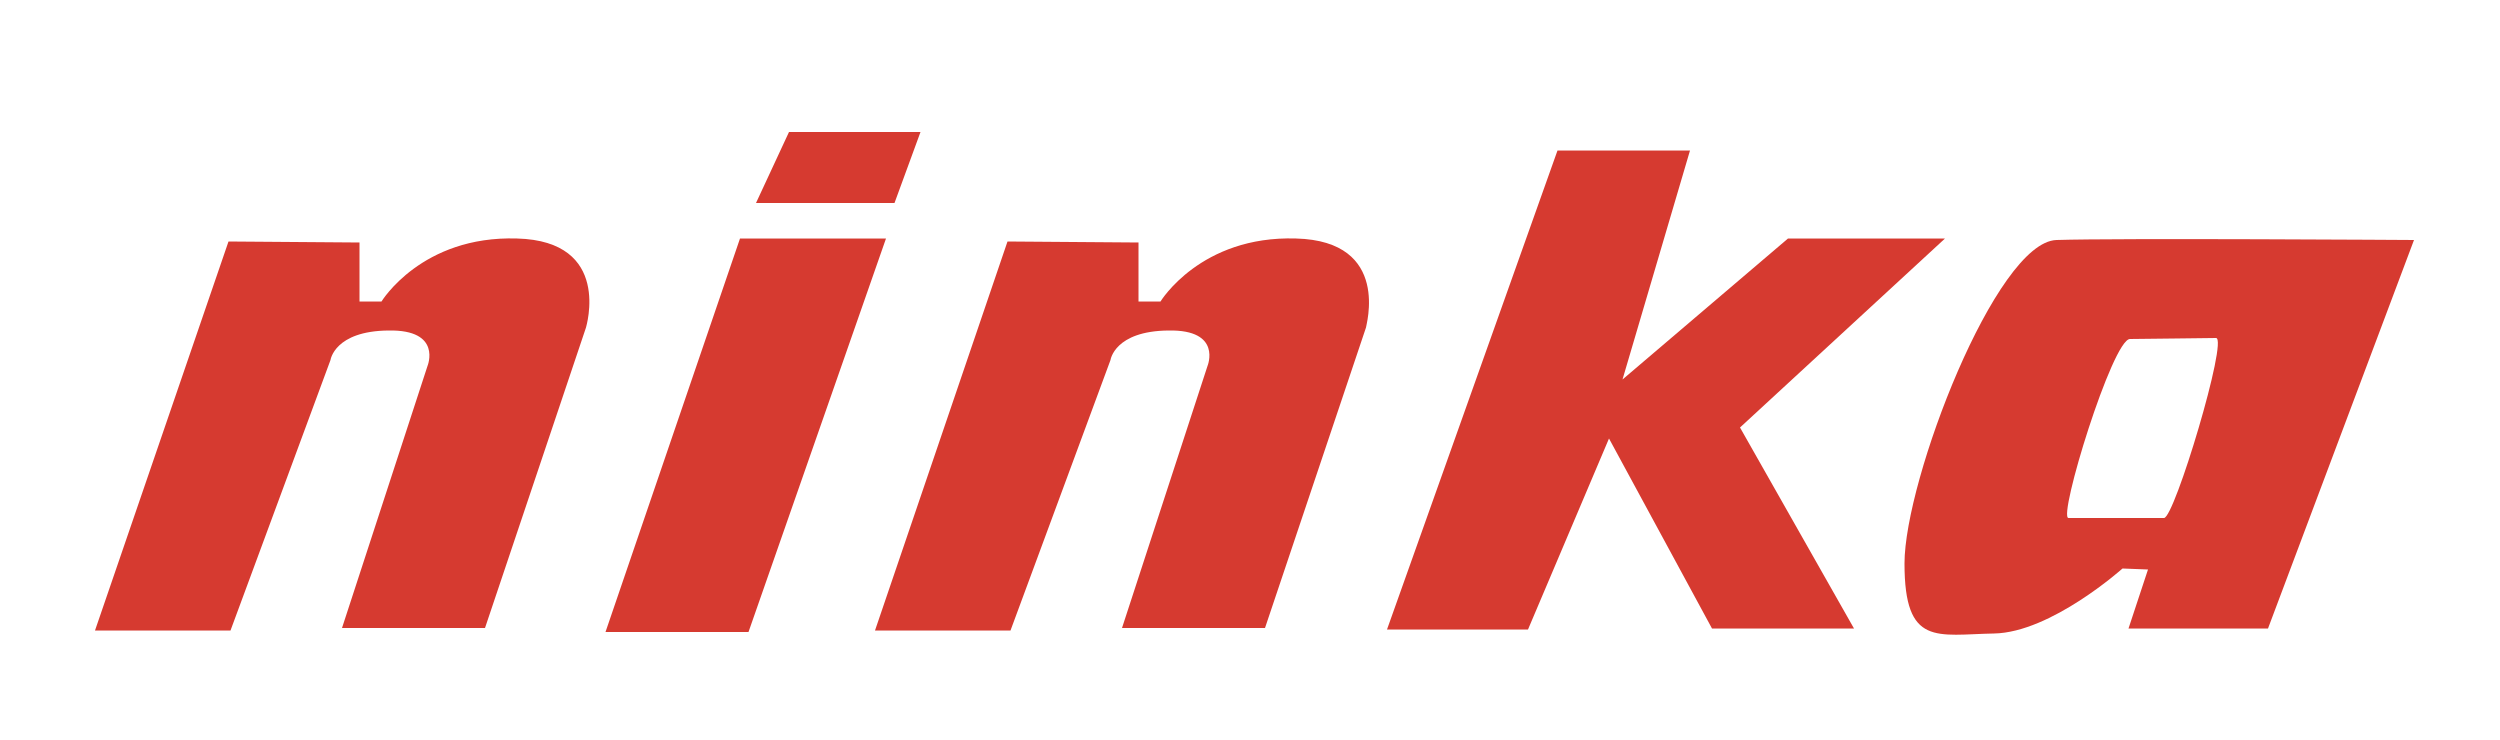 <?xml version="1.0" encoding="utf-8"?>
<!-- Generator: Adobe Illustrator 21.0.2, SVG Export Plug-In . SVG Version: 6.00 Build 0)  -->
<svg version="1.1" id="Calque_1" xmlns="http://www.w3.org/2000/svg" xmlns:xlink="http://www.w3.org/1999/xlink" x="0px" y="0px"
	 viewBox="0 0 500 148" style="enable-background:new 0 0 500 148;" xml:space="preserve">
<style type="text/css">
	.st0{fill:#D63A30;}
</style>
<path class="st0" d="M259.2,47.7c-19.1-0.6-27.1,12.6-27.1,12.6h-4.4V48.5l-26.2-0.2L175,126.1h27.1l20-54.1c0,0,0.8-5.8,11.6-5.9
	c10.8-0.2,7.8,7.1,7.8,7.1l-17.1,52.4H253l20.2-60.1C273.1,65.4,278.4,48.2,259.2,47.7z"/>
<polygon class="st0" points="148,47.7 121.1,126.4 149.7,126.4 177.2,47.7 "/>
<polygon class="st0" points="184.1,26.4 157.8,26.4 151.2,40.6 178.9,40.6 "/>
<polygon class="st0" points="389,47.7 357.6,47.7 324.5,75.9 338,30.1 311.5,30.1 277.4,125.9 305.6,125.9 321.8,87.7 342.4,125.7 
	370.8,125.7 348,85.5 "/>
<path class="st0" d="M411.3,48c-12.1,0.4-30.4,48-30.4,64.7c0,16.7,6.5,14.2,17.9,14c11.4-0.2,25.7-13,25.7-13l5.1,0.2l-3.9,11.8
	h27.9L482.8,48C482.8,48,423.4,47.6,411.3,48z M432.8,103.6c-2,0-16.9,0-19.1,0c-2.2,0,8.8-35.8,12.3-35.8s14.6-0.2,17.2-0.2
	C445.7,67.6,434.9,103.6,432.8,103.6z"/>
<path class="st0" d="M103.4,47.7c-19.1-0.6-27.1,12.6-27.1,12.6h-4.4V48.5l-26.2-0.2L19,126.1h27.1l20-54.1c0,0,0.8-5.8,11.6-5.9
	c10.8-0.2,7.8,7.1,7.8,7.1l-17.1,52.4H97l20.2-60.1C117.2,65.4,122.5,48.2,103.4,47.7z"/>
</svg>
